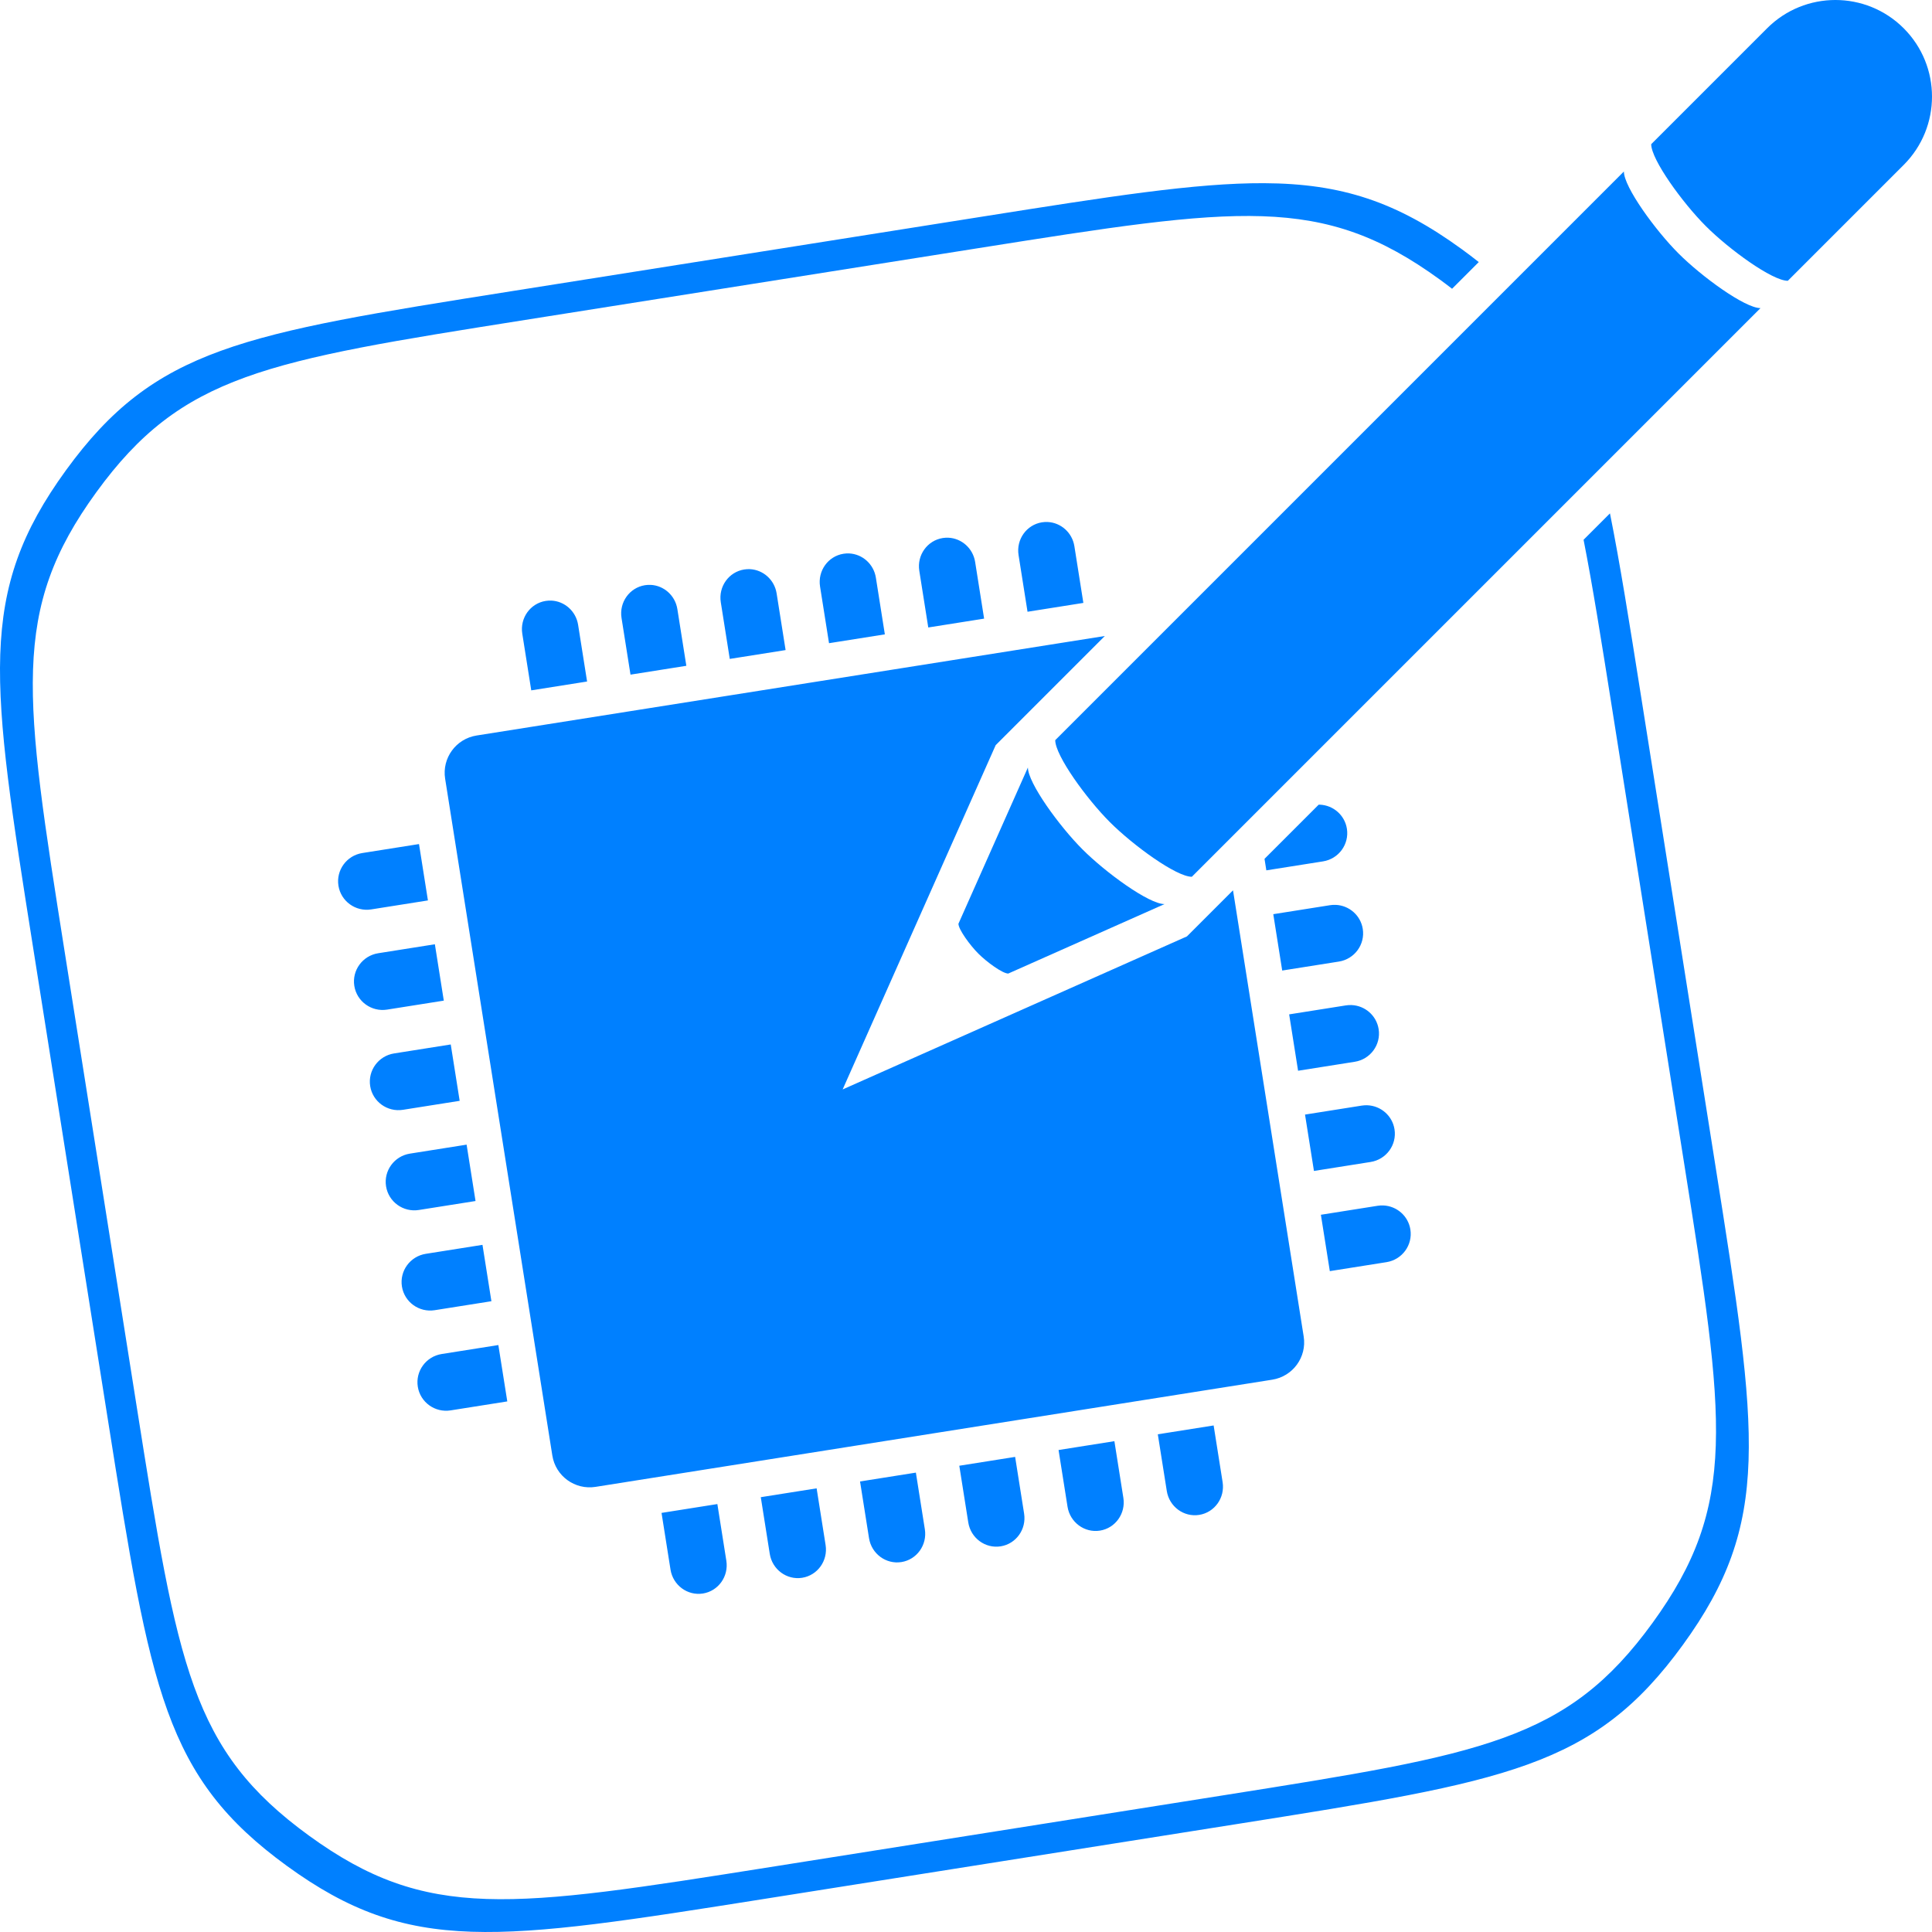 <?xml version="1.0" encoding="UTF-8" standalone="no"?>
<!-- Created with Inkscape (http://www.inkscape.org/) -->

<svg
   xmlns:dc="http://purl.org/dc/elements/1.1/"
   xmlns:cc="http://creativecommons.org/ns#"
   xmlns:rdf="http://www.w3.org/1999/02/22-rdf-syntax-ns#"
   xmlns:svg="http://www.w3.org/2000/svg"
   xmlns="http://www.w3.org/2000/svg"
   xmlns:sodipodi="http://sodipodi.sourceforge.net/DTD/sodipodi-0.dtd"
   xmlns:inkscape="http://www.inkscape.org/namespaces/inkscape"
   width="1000"
   height="1000"
   id="svg2"
   version="1.1"
   inkscape:version="0.91 r13725"
   sodipodi:docname="Handcrafted Logo.svg"
   inkscape:export-filename="/Users/ratface/Sites/bracingeffect.github.io/images/handcrafted-logo_2x.png"
   inkscape:export-xdpi="18"
   inkscape:export-ydpi="18">
  <defs
     id="defs4">
    <clipPath
       id="clipPath4336"
       clipPathUnits="userSpaceOnUse">
      <path
         id="path4338"
         d="M 884.889,149.682 L 982.377,764.746 L 134.102,899.436 L 36.613,284.371 Z"
         style="color:#000000;font-style:normal;font-variant:normal;font-weight:normal;font-stretch:normal;font-size:medium;line-height:normal;font-family:sans-serif;text-indent:0;text-align:start;text-decoration:none;text-decoration-line:none;text-decoration-style:solid;text-decoration-color:#000000;letter-spacing:normal;word-spacing:normal;text-transform:none;direction:ltr;block-progression:tb;writing-mode:lr-tb;baseline-shift:baseline;text-anchor:start;white-space:normal;clip-rule:nonzero;display:inline;overflow:visible;visibility:visible;opacity:1;isolation:auto;mix-blend-mode:normal;color-interpolation:sRGB;color-interpolation-filters:linearRGB;solid-color:#000000;solid-opacity:1;fill:#ff0000;fill-opacity:0.493;fill-rule:nonzero;stroke:none;stroke-width:4;stroke-linecap:butt;stroke-linejoin:miter;stroke-miterlimit:4;stroke-dasharray:none;stroke-dashoffset:0;stroke-opacity:1;color-rendering:auto;image-rendering:auto;shape-rendering:auto;text-rendering:auto;enable-background:accumulate"
         inkscape:connector-curvature="0"
         sodipodi:nodetypes="ccccc" />
    </clipPath>
    <clipPath
       id="clipPath4520"
       clipPathUnits="userSpaceOnUse">
      <path
         sodipodi:nodetypes="ccccc"
         inkscape:connector-curvature="0"
         style="color:#000000;font-style:normal;font-variant:normal;font-weight:normal;font-stretch:normal;font-size:medium;line-height:normal;font-family:sans-serif;text-indent:0;text-align:start;text-decoration:none;text-decoration-line:none;text-decoration-style:solid;text-decoration-color:#000000;letter-spacing:normal;word-spacing:normal;text-transform:none;direction:ltr;block-progression:tb;writing-mode:lr-tb;baseline-shift:baseline;text-anchor:start;white-space:normal;clip-rule:nonzero;display:inline;overflow:visible;visibility:visible;opacity:1;isolation:auto;mix-blend-mode:normal;color-interpolation:sRGB;color-interpolation-filters:linearRGB;solid-color:#000000;solid-opacity:1;fill:none;fill-opacity:0.493;fill-rule:nonzero;stroke:#ffffff;stroke-width:6;stroke-linecap:butt;stroke-linejoin:miter;stroke-miterlimit:4;stroke-dasharray:none;stroke-dashoffset:0;stroke-opacity:1;color-rendering:auto;image-rendering:auto;shape-rendering:auto;text-rendering:auto;enable-background:accumulate"
         d="m 891.006,365.618 l 0,622.744 l -859.006,0 l 0,-622.744 z"
         id="path4522" />
    </clipPath>
    <clipPath
       id="clipPath4560"
       clipPathUnits="userSpaceOnUse">
      <path
         sodipodi:nodetypes="ccccc"
         inkscape:connector-curvature="0"
         style="color:#000000;font-style:normal;font-variant:normal;font-weight:normal;font-stretch:normal;font-size:medium;line-height:normal;font-family:sans-serif;text-indent:0;text-align:start;text-decoration:none;text-decoration-line:none;text-decoration-style:solid;text-decoration-color:#000000;letter-spacing:normal;word-spacing:normal;text-transform:none;direction:ltr;block-progression:tb;writing-mode:lr-tb;baseline-shift:baseline;text-anchor:start;white-space:normal;clip-rule:nonzero;display:inline;overflow:visible;visibility:visible;opacity:1;isolation:auto;mix-blend-mode:normal;color-interpolation:sRGB;color-interpolation-filters:linearRGB;solid-color:#000000;solid-opacity:1;fill:#00ff00;fill-opacity:0.493;fill-rule:nonzero;stroke:#ffffff;stroke-width:8;stroke-linecap:butt;stroke-linejoin:miter;stroke-miterlimit:4;stroke-dasharray:none;stroke-dashoffset:0;stroke-opacity:1;color-rendering:auto;image-rendering:auto;shape-rendering:auto;text-rendering:auto;enable-background:accumulate"
         d="m 891.006,365.618 l 0,590.744 l -859.006,0 l 0,-590.744 z"
         id="path4562" />
    </clipPath>
    <clipPath
       id="clipPath4638"
       clipPathUnits="userSpaceOnUse">
      <path
         sodipodi:nodetypes="ccccc"
         inkscape:connector-curvature="0"
         style="color:#000000;font-style:normal;font-variant:normal;font-weight:normal;font-stretch:normal;font-size:medium;line-height:normal;font-family:sans-serif;text-indent:0;text-align:start;text-decoration:none;text-decoration-line:none;text-decoration-style:solid;text-decoration-color:#000000;letter-spacing:normal;word-spacing:normal;text-transform:none;direction:ltr;block-progression:tb;writing-mode:lr-tb;baseline-shift:baseline;text-anchor:start;white-space:normal;clip-rule:nonzero;display:inline;overflow:visible;visibility:visible;opacity:1;isolation:auto;mix-blend-mode:normal;color-interpolation:sRGB;color-interpolation-filters:linearRGB;solid-color:#000000;solid-opacity:1;fill:#00ff00;fill-opacity:0.493;fill-rule:nonzero;stroke:#ffffff;stroke-width:8;stroke-linecap:butt;stroke-linejoin:miter;stroke-miterlimit:4;stroke-dasharray:none;stroke-dashoffset:0;stroke-opacity:1;color-rendering:auto;image-rendering:auto;shape-rendering:auto;text-rendering:auto;enable-background:accumulate"
         d="m 891.026,365.603 l 0,590.759 l -859.025,0 l 0,-590.759 z"
         id="path4640" />
    </clipPath>
  </defs>
  <sodipodi:namedview
     id="base"
     pagecolor="#808080"
     bordercolor="#666666"
     borderopacity="1.0"
     inkscape:pageopacity="0"
     inkscape:pageshadow="2"
     inkscape:zoom="0.35594078"
     inkscape:cx="755.4289"
     inkscape:cy="825.69741"
     inkscape:document-units="px"
     inkscape:current-layer="layer3"
     showgrid="false"
     inkscape:window-width="1440"
     inkscape:window-height="855"
     inkscape:window-x="-1"
     inkscape:window-y="0"
     inkscape:window-maximized="0"
     showguides="true"
     inkscape:guide-bbox="true"
     inkscape:snap-bbox="true"
     inkscape:object-nodes="true"
     inkscape:object-paths="true"
     inkscape:snap-intersection-paths="true"
     inkscape:snap-smooth-nodes="true"
     inkscape:snap-center="true"
     inkscape:snap-nodes="true"
     inkscape:bbox-nodes="true"
     inkscape:snap-object-midpoints="true"
     inkscape:snap-bbox-midpoints="true"
     inkscape:snap-global="true"
     inkscape:snap-page="true"
     inkscape:bbox-paths="true"
     inkscape:snap-bbox-edge-midpoints="true"
     inkscape:snap-midpoints="true" />
  <g
     inkscape:label="Logo Unrotated"
     inkscape:groupmode="layer"
     id="layer1"
     transform="translate(0,-52.362)"
     style="display:none">
    <g
       id="Layer_1_1_"
       transform="matrix(1.053,0,0,1.053,3563.891,4616.507)" />
    <path
       id="path6170"
       style="display:inline;opacity:1;fill:#0080ff;fill-opacity:1;stroke:none;stroke-width:2;stroke-linecap:square;stroke-linejoin:miter;stroke-miterlimit:4;stroke-dasharray:none;stroke-dashoffset:0;stroke-opacity:1"
       d="m 535.563,846.702 l 0,29.703 c 0,8.2 6.548,14.853 14.63,14.853 c 8.082,0 14.628,-6.653 14.628,-14.853 l 0,-29.703 l -29.258,0 z m -52.017,0 l 0,29.703 c 6.2e-4,8.2 6.549,14.853 14.63,14.853 c 8.082,0 14.632,-6.653 14.632,-14.853 l 0,-29.703 l -29.261,0 z m -52.013,0 l 0,29.703 c 0,8.2 6.552,14.853 14.632,14.853 c 8.078,0 14.628,-6.653 14.628,-14.853 l 0,-29.703 l -29.259,0 z m -52.016,0 l 0,29.703 c 0,8.2 6.551,14.853 14.63,14.853 c 8.08,0 14.632,-6.653 14.632,-14.853 l 0,-29.703 l -29.261,0 z m -52.013,0 l 0,29.703 c 0,8.2 6.549,14.853 14.628,14.853 c 8.08,0 14.632,-6.653 14.632,-14.853 l 0,-29.703 l -29.26,0 z m -52.014,0 l 0,29.703 c 0,8.2 6.55,14.853 14.63,14.853 c 8.08,0 14.629,-6.653 14.629,-14.853 l 0,-29.703 l -29.259,0 z M 636.713,747.678 l 0,29.539 l 29.706,0 c 8.204,0 14.85,-6.61 14.85,-14.769 c 0,-8.159 -6.646,-14.771 -14.85,-14.771 l -29.706,0 z m 0,-52.508 l 0,29.538 l 29.706,0 c 8.204,0 14.85,-6.609 14.85,-14.767 c 0,-8.159 -6.646,-14.771 -14.85,-14.771 l -29.706,0 z m 0,-52.51 l 0,29.54 l 29.706,0 c 8.204,0 14.85,-6.612 14.85,-14.771 c 0,-8.16 -6.646,-14.769 -14.85,-14.769 l -29.706,0 z m 0,-52.508 l 0,29.538 l 29.706,0 c 8.204,0 14.85,-6.612 14.85,-14.771 c 0,-8.158 -6.646,-14.767 -14.85,-14.767 l -29.706,0 z m 0,-52.51 l 0,29.54 l 29.706,0 c 8.204,0 14.85,-6.615 14.85,-14.769 c 0,-8.159 -6.646,-14.771 -14.85,-14.771 l -29.706,0 z m 0,-52.509 l 0,29.54 l 29.706,0 c 8.204,0 14.85,-6.617 14.85,-14.771 c 0,-8.159 -6.646,-14.769 -14.85,-14.769 l -29.706,0 z M 175.956,747.677 c -8.2,0 -14.852,6.611 -14.852,14.771 c 0,8.159 6.652,14.771 14.852,14.771 l 29.704,0 l 0,-29.541 l -29.704,0 z m 0,-52.508 c -8.2,0 -14.852,6.614 -14.852,14.771 c 0,8.158 6.652,14.769 14.852,14.769 l 29.704,0 l 0,-29.54 l -29.704,0 z m 0,-52.509 c -8.2,0 -14.852,6.61 -14.852,14.769 c 0,8.159 6.652,14.771 14.852,14.771 l 29.704,0 l 0,-29.54 l -29.704,0 z m -0.002,-52.508 c -8.201,9.3e-4 -14.848,6.609 -14.85,14.767 c 0,8.159 6.652,14.771 14.852,14.771 l 29.704,0 l 0,-29.538 l -29.704,0 l 0,0 z m 0.004,-52.51 c -8.203,0 -14.854,6.611 -14.854,14.771 c 0,8.154 6.651,14.769 14.854,14.769 l 29.702,0 l 0,-29.54 l -29.702,0 z m 0,-52.509 c -8.203,0 -14.854,6.611 -14.854,14.769 c 0,8.153 6.651,14.771 14.854,14.771 l 29.702,0 l 0,-29.54 l -29.702,0 z M 598.492,828.051 c 10.814,0 19.569,-8.743 19.569,-19.524 l 0,-354.701 c 0,-10.784 -8.754,-19.526 -19.567,-19.526 l -354.613,0 c -10.808,0 -19.57,8.743 -19.57,19.526 l 0,354.701 c 0,10.78 8.762,19.524 19.569,19.524 z M 550.194,371.093 c -8.082,0 -14.628,6.647 -14.628,14.852 l 0,29.704 l 29.259,0 l 0,-29.704 c 0,-8.204 -6.55,-14.852 -14.632,-14.852 z m -52.014,0 c -8.08,0 -14.63,6.647 -14.63,14.852 l 0,29.704 l 29.263,0 l 0,-29.704 c -6.2e-4,-8.204 -6.548,-14.852 -14.63,-14.852 l 0,0 z m -52.014,0 c -8.079,0 -14.628,6.647 -14.628,14.852 l 0,29.704 l 29.257,0 l 0,-29.704 c 0,-8.204 -6.552,-14.852 -14.629,-14.852 z m -52.016,0 c -8.079,0 -14.628,6.647 -14.628,14.852 l 0,29.704 l 29.259,0 l 0,-29.704 c 0,-8.204 -6.552,-14.852 -14.632,-14.852 z m -52.012,0 c -8.08,0 -14.632,6.647 -14.632,14.852 l 0,29.704 l 29.261,0 l 0,-29.704 c 0,-8.204 -6.55,-14.852 -14.63,-14.852 z m -52.017,0 c -8.08,0 -14.628,6.647 -14.628,14.852 l 0,29.704 l 29.257,0 l 0,-29.704 c 0,-8.204 -6.55,-14.852 -14.63,-14.852 z m 7.672,-161.104 c -141.492,0 -186.88,-4.4e-4 -242.338,55.455 C -0.003,320.902 0,366.29 0,507.782 L 0,631.177 L 0,754.571 C 0,896.064 -4.3998496e-4,941.445 55.455,996.903 c 55.458,55.458 100.846,55.459 242.338,55.459 l 123.393,0 l 123.395,0 c 141.492,0 186.876,4e-4 242.334,-55.459 C 842.372,941.445 842.373,896.064 842.373,754.571 l 0,-123.395 l 0,-123.395 c 0,-141.492 3.2e-4,-186.88 -55.459,-242.338 C 731.456,209.986 686.073,209.989 544.58,209.989 l -123.395,0 l -123.393,0 z m 4.627,15.795 l 118.766,0 l 118.768,0 c 136.186,0 179.868,-0.003 233.246,53.375 c 53.38,53.378 53.379,97.064 53.379,233.25 l 0,118.768 l 0,118.766 c 10e-6,136.186 -5.6e-4,179.868 -53.379,233.246 c -53.378,53.38 -97.06,53.379 -233.246,53.379 l -118.768,0 l -118.766,0 c -136.186,0 -179.872,-6e-4 -233.25,-53.379 c -53.376,-53.378 -53.375,-97.06 -53.375,-233.246 l 0,-118.766 l 0,-118.768 c 0,-136.186 -0.003,-179.872 53.375,-233.25 c 53.378,-53.376 97.064,-53.375 233.25,-53.375 z"
       inkscape:connector-curvature="0" />
    <g
       id="g4198">
      <path
         inkscape:connector-curvature="0"
         id="path8019"
         d="m 930,255.54 c -38.423,0 -70,31.577 -70,70 l 0,544.793 l 70,182.029 l 70,-182.029 l 0,-3.713 l 0,-541.08 c 0,-38.423 -31.577,-70 -70,-70 z"
         style="color:#000000;font-style:normal;font-variant:normal;font-weight:normal;font-stretch:normal;font-size:medium;line-height:normal;font-family:sans-serif;text-indent:0;text-align:start;text-decoration:none;text-decoration-line:none;text-decoration-style:solid;text-decoration-color:#000000;letter-spacing:normal;word-spacing:normal;text-transform:none;direction:ltr;block-progression:tb;writing-mode:lr-tb;baseline-shift:baseline;text-anchor:start;white-space:normal;clip-rule:nonzero;display:inline;overflow:visible;visibility:visible;opacity:1;isolation:auto;mix-blend-mode:normal;color-interpolation:sRGB;color-interpolation-filters:linearRGB;solid-color:#000000;solid-opacity:1;fill:#001b35;fill-opacity:1;fill-rule:nonzero;stroke:none;stroke-width:40;stroke-linecap:butt;stroke-linejoin:miter;stroke-miterlimit:4;stroke-dasharray:none;stroke-dashoffset:0;stroke-opacity:1;color-rendering:auto;image-rendering:auto;shape-rendering:auto;text-rendering:auto;enable-background:accumulate" />
      <path
         d="m 980,410.37 l 0,-84.83 c 0,-27.614 -22.386,-50 -50,-50 c -27.614,0 -50,22.386 -50,50 l 0,84.83 c 5.669,5.669 33.003,10 50,10 c 16.997,0 44.289,-4.289 50,-10 z M 880,866.62 l 31.77,82.617 c 2.067,2.067 12.033,3.646 18.23,3.646 c 6.197,0 16.148,-1.564 18.23,-3.646 L 980,866.62 c -5.712,5.711 -33.003,10 -50,10 c -16.997,0 -44.331,-4.331 -50,-10 z m 0,-436.25 l 0,331.42 l 0,84.83 c 5.669,5.669 33.003,10 50,10 c 16.997,0 44.288,-4.289 50,-10 l 0,-84.83 l 0,-331.42 c -5.711,5.711 -33.003,10 -50,10 c -16.997,0 -44.331,-4.331 -50,-10 z"
         style="opacity:1;fill:#0080ff;fill-opacity:1;fill-rule:nonzero;stroke:none;stroke-width:10;stroke-linecap:square;stroke-linejoin:round;stroke-miterlimit:4;stroke-dasharray:none;stroke-opacity:1"
         id="path7970"
         inkscape:connector-curvature="0" />
    </g>
  </g>
  <g
     inkscape:groupmode="layer"
     id="layer3"
     inkscape:label="Logo"
     style="display:inline">
    <path
       style="display:inline;opacity:1;fill:#0080ff;fill-opacity:1;stroke:none;stroke-width:2;stroke-linecap:square;stroke-linejoin:miter;stroke-miterlimit:4;stroke-dasharray:none;stroke-dashoffset:0;stroke-opacity:1"
       d="m 654.227,94.818 c -35.488,-0.162 -80.138,6.91 -145.646,17.285 l -121.875,19.305 l -121.875,19.303 C 125.08,172.845 80.252,179.944 34.152,243.393 C -11.947,306.843 -4.845,351.672 17.289,491.422 l 19.303,121.875 L 55.895,735.174 C 78.029,874.924 85.128,919.746 148.576,965.846 c 63.451,46.1 108.281,39.002 248.031,16.867 l 121.873,-19.303 l 121.875,-19.303 C 780.106,921.973 824.932,914.874 871.031,851.422 c 46.1,-63.451 39.001,-108.275 16.867,-248.025 l -19.305,-121.875 l -19.303,-121.875 c -5.949,-37.557 -10.812,-68.211 -15.975,-93.924 l -13.66,13.66 c 4.742,24.106 9.27,52.657 14.758,87.305 l 18.58,117.305 l 18.578,117.303 c 21.304,134.51 28.139,177.653 -16.232,238.725 c -44.371,61.073 -87.516,67.907 -222.025,89.211 L 516.01,947.809 L 398.705,966.389 C 264.195,987.693 221.048,994.525 159.977,950.154 C 98.908,905.783 92.076,862.641 70.771,728.131 L 52.193,610.826 L 33.613,493.521 C 12.309,359.012 5.473,315.864 49.844,254.793 c 44.371,-61.069 87.518,-67.901 222.027,-89.205 l 117.305,-18.58 l 117.305,-18.578 c 134.51,-21.304 177.653,-28.142 238.725,16.229 c 2.201,1.599 4.323,3.198 6.387,4.799 l 13.812,-13.812 c -2.808,-2.23 -5.736,-4.453 -8.799,-6.678 C 722.897,104.476 694.446,95.002 654.227,94.818 Z M 542.287,270.184 c -0.972,-0.046 -1.963,0.004 -2.961,0.162 c -7.983,1.264 -13.406,8.854 -12.123,16.957 l 4.646,29.34 l 28.898,-4.578 l -4.646,-29.338 c -1.123,-7.09 -7.012,-12.219 -13.814,-12.543 z m -51.371,8.137 c -0.972,-0.046 -1.961,0.004 -2.959,0.162 l -0.004,0.002 c -7.981,1.264 -13.41,8.854 -12.127,16.957 l 4.646,29.338 l 28.904,-4.578 l -4.648,-29.338 c -1.124,-7.09 -7.011,-12.219 -13.812,-12.543 z m -51.379,8.137 c -0.971,-0.046 -1.96,0.006 -2.957,0.164 c -7.98,1.264 -13.408,8.854 -12.125,16.957 l 4.646,29.338 l 28.896,-4.576 L 453.352,299 c -1.123,-7.09 -7.014,-12.218 -13.814,-12.543 z m -51.373,8.137 c -0.972,-0.046 -1.963,0.006 -2.961,0.164 c -7.98,1.264 -13.406,8.854 -12.123,16.957 l 4.646,29.338 l 28.898,-4.576 l -4.646,-29.34 c -1.123,-7.09 -7.013,-12.218 -13.814,-12.543 z m -51.373,8.137 c -0.972,-0.046 -1.961,0.006 -2.959,0.164 c -7.98,1.264 -13.412,8.854 -12.129,16.957 l 4.646,29.338 l 28.902,-4.576 l -4.646,-29.34 c -1.123,-7.09 -7.014,-12.218 -13.814,-12.543 z m -51.377,8.137 c -0.972,-0.046 -1.961,0.006 -2.959,0.164 c -7.98,1.264 -13.406,8.854 -12.123,16.957 l 4.646,29.338 L 303.875,352.75 l -4.646,-29.34 c -1.123,-7.09 -7.014,-12.218 -13.814,-12.543 z m 286.445,18.322 l -325.188,51.504 c -10.675,1.691 -17.96,11.697 -16.273,22.348 L 285.885,753.375 c 1.686,10.647 11.709,17.913 22.383,16.223 l 350.246,-55.475 c 10.681,-1.692 17.962,-11.696 16.275,-22.344 L 638.209,460.83 l -21.219,21.219 l -2.625,2.625 l -178.213,79.217 l 79.217,-178.211 z m 111.318,87.303 c -0.21,-0.009 -0.423,0.004 -0.635,0.004 l -28.031,28.031 l 0.943,5.959 l 29.34,-4.646 c 8.103,-1.283 13.633,-8.857 12.357,-16.91 c -1.117,-7.051 -7.074,-12.136 -13.975,-12.438 z m -466.305,20.387 l -29.336,4.646 c -8.102,1.283 -13.638,8.855 -12.361,16.912 c 1.275,8.053 8.881,13.547 16.982,12.264 l 29.336,-4.646 z m 474.52,31.477 c -0.986,-0.043 -1.991,0.011 -3.004,0.172 l -29.34,4.646 l 4.621,29.174 l 29.34,-4.646 c 8.103,-1.283 13.634,-8.854 12.357,-16.912 c -1.117,-7.051 -7.074,-12.133 -13.975,-12.434 z m -466.305,20.387 l -29.336,4.646 c -8.102,1.283 -13.638,8.853 -12.361,16.912 c 1.276,8.054 8.881,13.547 16.982,12.264 l 29.336,-4.646 z m 474.52,31.475 c -0.986,-0.043 -1.991,0.011 -3.004,0.172 l -29.34,4.646 l 4.621,29.176 l 29.34,-4.646 c 8.103,-1.283 13.632,-8.854 12.355,-16.912 c -1.117,-7.052 -7.072,-12.135 -13.973,-12.436 z m -466.305,20.389 l -29.34,4.646 l -0.002,0 c -8.1,1.284 -13.631,8.85 -12.357,16.908 c 1.276,8.059 8.881,13.548 16.98,12.266 l 29.338,-4.646 l -4.619,-29.174 z m 474.518,31.475 c -0.986,-0.043 -1.991,0.011 -3.004,0.172 l -29.34,4.646 l 4.621,29.176 l 29.34,-4.648 c 8.103,-1.283 13.634,-8.85 12.357,-16.908 c -1.117,-7.051 -7.074,-12.136 -13.975,-12.438 z M 241.516,592.467 l -29.338,4.646 c -8.099,1.283 -13.636,8.852 -12.359,16.91 c 1.276,8.059 8.882,13.548 16.98,12.266 l 29.338,-4.646 z m 474.52,31.475 c -0.986,-0.043 -1.991,0.011 -3.004,0.172 l -29.34,4.646 l 4.621,29.178 l 29.34,-4.648 c 8.103,-1.283 13.634,-8.851 12.357,-16.91 c -1.117,-7.051 -7.074,-12.136 -13.975,-12.438 z m -466.305,20.389 l -29.338,4.646 c -8.099,1.283 -13.635,8.855 -12.359,16.912 c 1.276,8.058 8.882,13.546 16.98,12.264 l 29.338,-4.646 z m 8.215,51.861 l -29.34,4.646 c -8.099,1.283 -13.634,8.853 -12.357,16.912 c 1.276,8.059 8.88,13.548 16.979,12.266 l 29.34,-4.646 z m 370.229,41.621 l -28.896,4.576 l 4.646,29.338 c 1.283,8.099 8.791,13.645 16.773,12.381 c 7.982,-1.264 13.406,-8.86 12.123,-16.959 z m -51.371,8.137 l -28.902,4.578 l 4.646,29.336 c 1.283,8.099 8.793,13.647 16.773,12.383 c 7.983,-1.264 13.412,-8.862 12.129,-16.961 z m -51.375,8.137 l -28.9,4.576 L 501.174,788 c 1.283,8.099 8.796,13.645 16.775,12.381 c 7.978,-1.264 13.408,-8.86 12.125,-16.959 z m -51.375,8.137 l -28.9,4.578 l 4.646,29.336 c 1.283,8.099 8.794,13.647 16.773,12.383 c 7.98,-1.264 13.41,-8.862 12.127,-16.961 z m -51.373,8.137 l -28.9,4.578 l 4.646,29.336 c 1.283,8.099 8.792,13.647 16.771,12.383 c 7.98,-1.264 13.412,-8.86 12.129,-16.959 z m -51.375,8.137 l -28.898,4.578 l 4.646,29.336 c 1.283,8.099 8.793,13.647 16.773,12.383 c 7.98,-1.264 13.408,-8.86 12.125,-16.959 z"
       id="path8068"
       inkscape:connector-curvature="0"
       sodipodi:nodetypes="sccscscscscscccsccscscscscscscscsscccscccccsccccscccccscscccsccsccccccsccccccscccccsssssscccccccccccscccssscccccccsccssscccccccscccccsccccccccsccssscccccccsccsssccccscccccsssccccsscccssscccssscccssscccsssc" />
    <path
       inkscape:connector-curvature="0"
       d="m 925.372,145.339 l 59.984,-59.984 c 19.526,-19.526 19.526,-51.184 0,-70.711 c -19.526,-19.526 -51.184,-19.526 -70.711,0 l -59.984,59.984 c 0,8.017 16.266,30.408 28.284,42.426 c 12.018,12.018 34.349,28.284 42.426,28.284 z M 532.044,397.246 L 496.089,478.129 c 10e-6,2.923 5.931,11.087 10.312,15.469 c 4.382,4.382 12.524,10.312 15.469,10.312 l 80.884,-35.955 c -8.077,-5e-5 -30.408,-16.266 -42.426,-28.284 C 548.309,427.653 532.044,405.263 532.044,397.246 Z M 840.519,88.77 L 606.17,323.12 l -59.984,59.984 c 10e-6,8.017 16.266,30.408 28.284,42.426 c 12.018,12.018 34.349,28.284 42.426,28.284 l 59.984,-59.984 L 911.23,159.481 c -8.077,0 -30.408,-16.266 -42.426,-28.284 c -12.018,-12.018 -28.284,-34.409 -28.284,-42.426 z"
       style="opacity:1;fill:#0080ff;fill-opacity:1;fill-rule:nonzero;stroke:none;stroke-width:10;stroke-linecap:square;stroke-linejoin:round;stroke-miterlimit:4;stroke-dasharray:none;stroke-opacity:1"
       id="path4206" />
  </g>
</svg>
